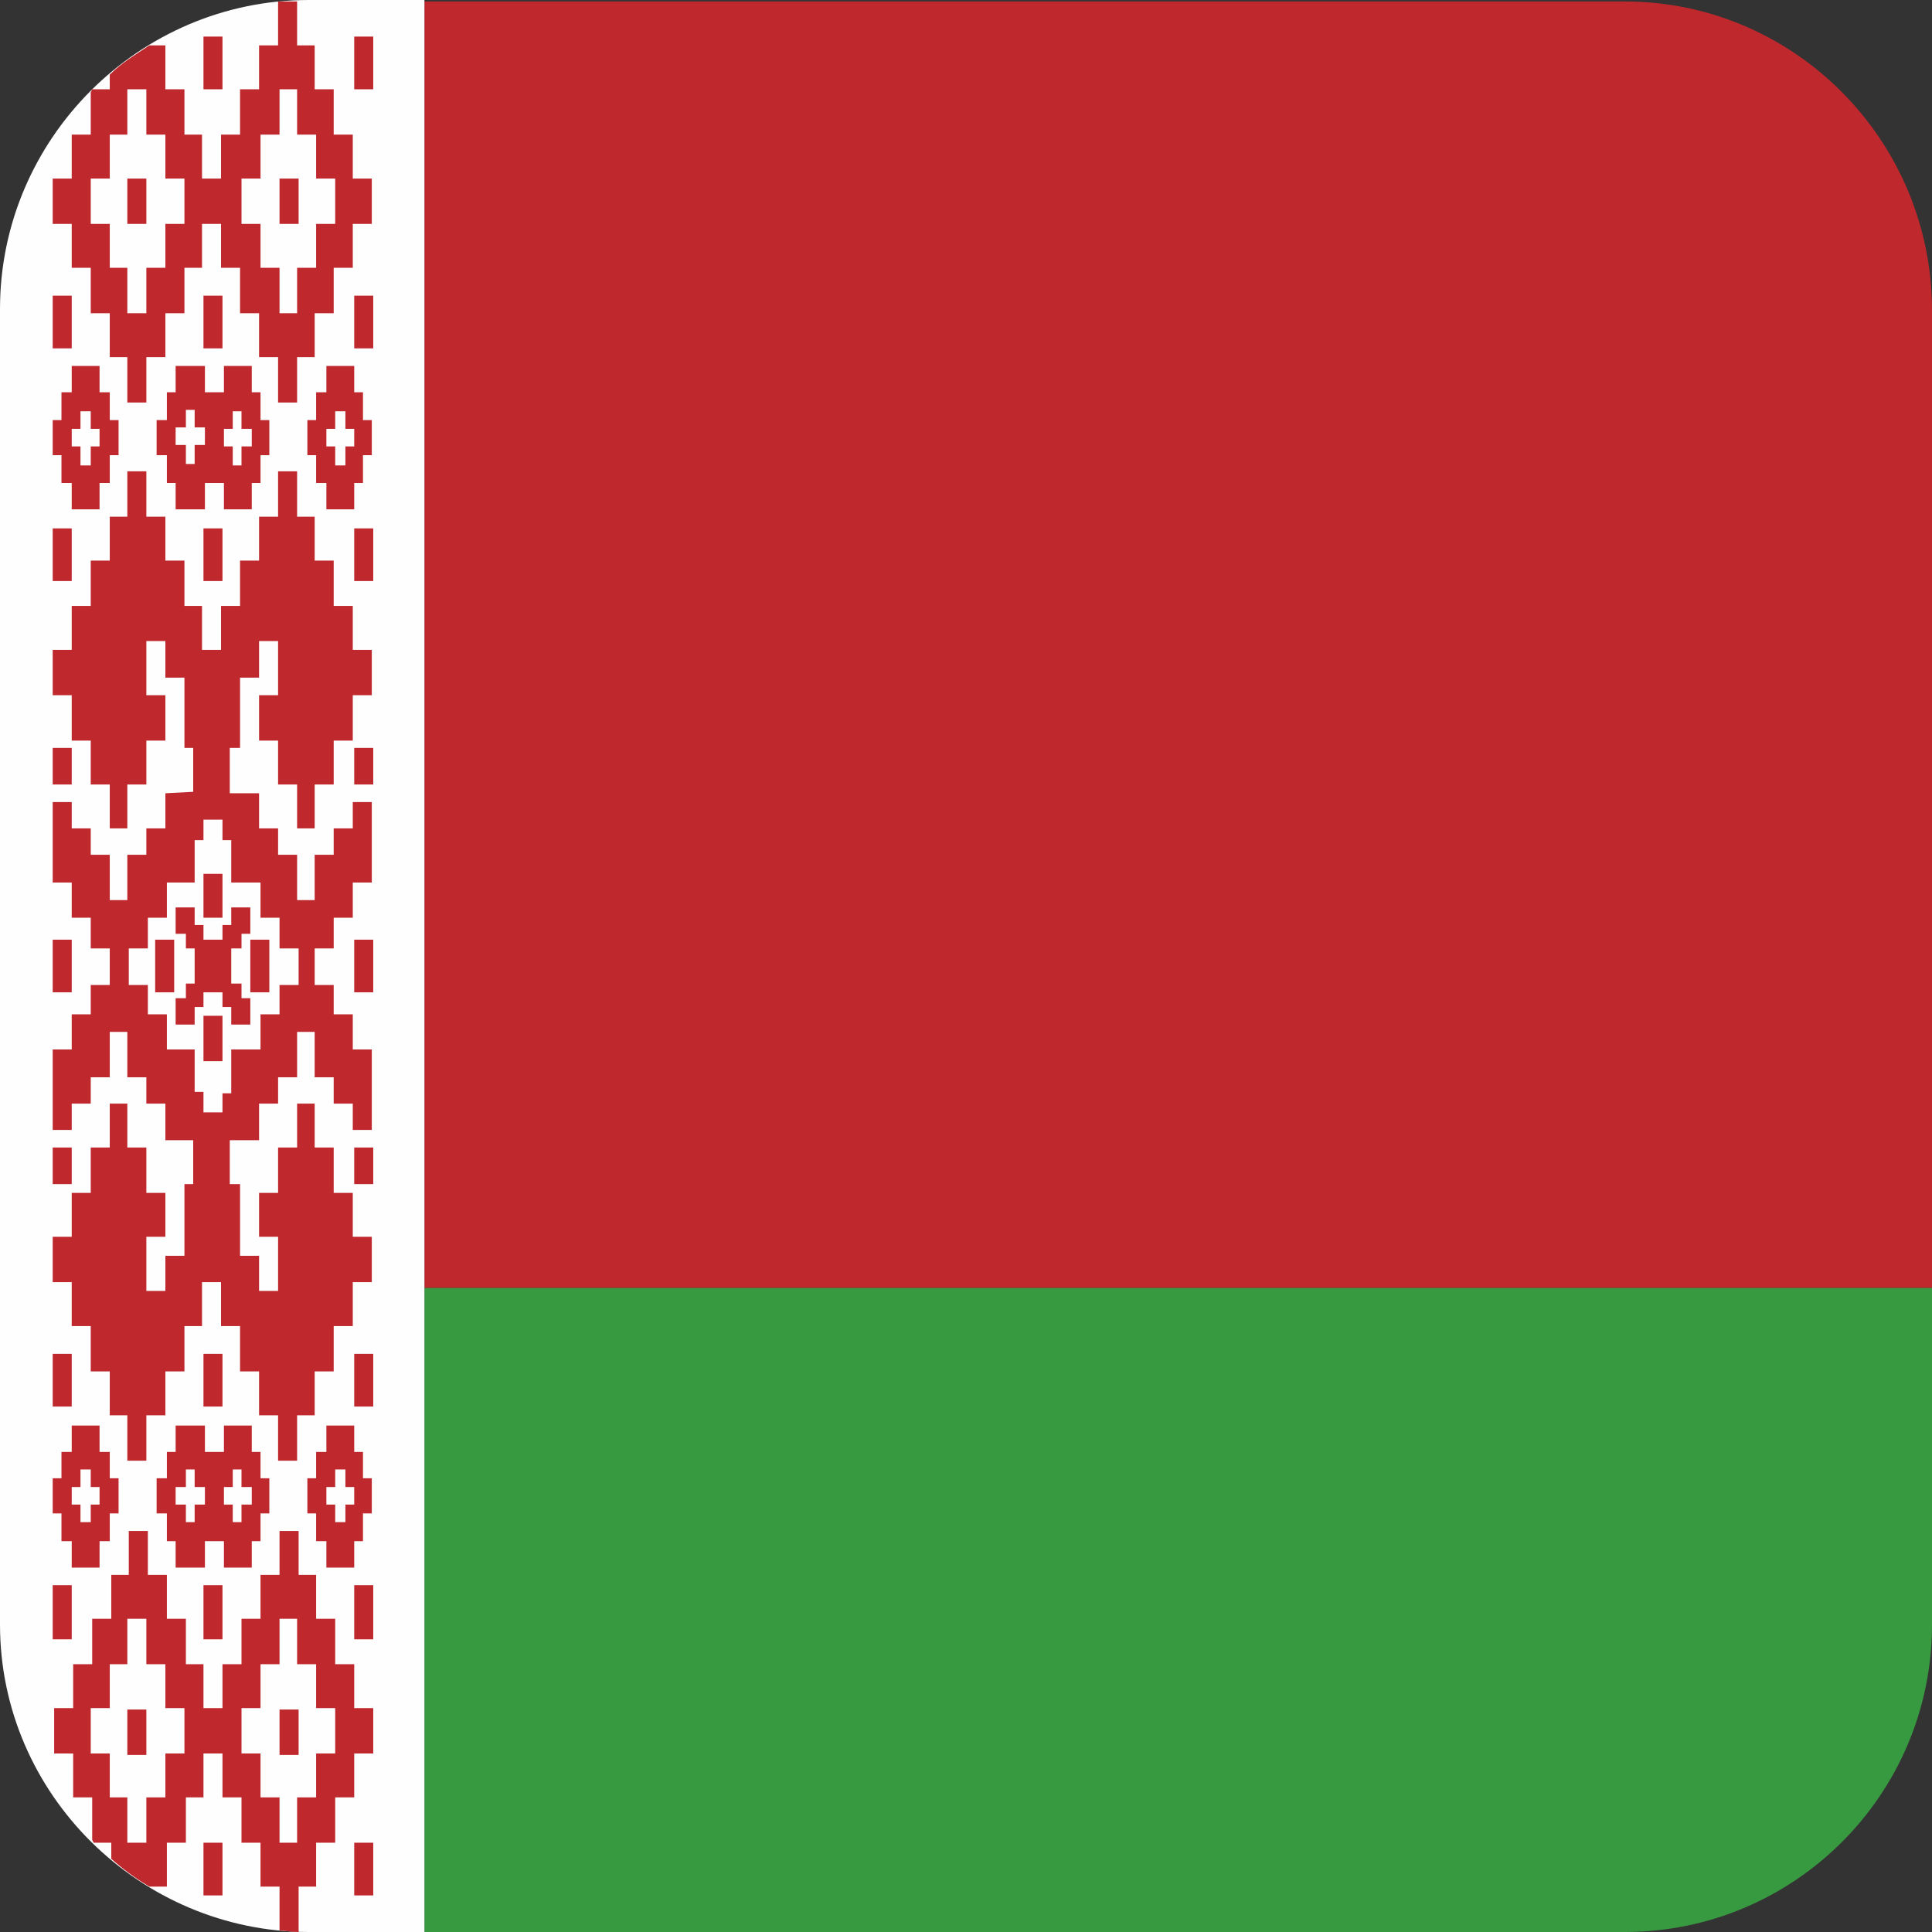 <svg width="32" height="32" viewBox="0 0 32 32" fill="none" xmlns="http://www.w3.org/2000/svg">
<rect x="0" y="0" width="32" height="32" fill="#333333" stroke="none"/>
<g clip-path="url(#clip0_8_97164)">
<path fill-rule="evenodd" clip-rule="evenodd" d="M7.03 21.333H32V5.139C32 2.327 29.721 0.024 26.909 0.024H7.03V21.333Z" fill="#BF282D"/>
<path fill-rule="evenodd" clip-rule="evenodd" d="M7.03 32H26.909C29.721 32 32 29.721 32 26.909V21.333H7.03V32Z" fill="#379A41"/>
<path fill-rule="evenodd" clip-rule="evenodd" d="M5.115 32H7.03V0H5.115C2.303 0 6.10352e-05 2.303 6.10352e-05 5.115V26.909C6.10352e-05 29.721 2.327 32 5.115 32Z" fill="#FEFEFE"/>
<path fill-rule="evenodd" clip-rule="evenodd" d="M4.946 32C4.824 32 4.703 31.976 4.63 31.976V31.248H4.315V30.521H4V29.77H3.685V29.043H3.37V29.77H3.079V30.521H2.764V31.248H2.473C2.23 31.103 2.036 30.958 1.843 30.788V30.521H1.552L1.527 30.473V29.77H1.212V29.043H0.897V28.291H1.212V27.564H1.527V26.812H1.843V26.085H2.133V25.358H2.449V26.085H2.764V26.812H3.079V27.564H3.37V28.291H3.685V27.564H4V26.812H4.315V26.085H4.63V25.358H4.946V26.085H5.236V26.812H5.552V27.564H5.867V28.291H6.182V29.043H5.867V29.77H5.552V30.521H5.236V31.248H4.946V32ZM1.503 1.527L1.527 1.479H1.818V1.236C2.012 1.042 2.255 0.897 2.473 0.752H2.739V1.479H3.055V2.23H3.346V2.958H3.661V2.23H3.976V1.479H4.291V0.752H4.606V0.024C4.703 0.024 4.8 0.024 4.921 0.024V0.752H5.212V1.479H5.527V2.23H5.843V2.958H6.158V3.709H5.843V4.436H5.527V5.188H5.212V5.915H4.921V6.667H4.606V5.915H4.291V5.188H3.976V4.436H3.661V3.709H3.346V4.436H3.055V5.188H2.739V5.915H2.424V6.667H2.109V5.915H1.818V5.188H1.503V4.436H1.188V3.709H0.873V2.958H1.188V2.23H1.503V1.527ZM4.63 1.479H4.921V2.23H5.236V2.958H5.552V3.709H5.236V4.436H4.921V5.188H4.63V4.436H4.315V3.709H4V2.958H4.315V2.23H4.63V1.479ZM2.109 1.479H2.424V2.23H2.739V2.958H3.055V3.709H2.739V4.436H2.424V5.188H2.109V4.436H1.818V3.709H1.503V2.958H1.818V2.23H2.109V1.479ZM4.63 30.521H4.921V29.77H5.236V29.043H5.552V28.291H5.236V27.564H4.921V26.812H4.63V27.564H4.315V28.291H4V29.043H4.315V29.77H4.63V30.521ZM2.109 30.521H2.424V29.77H2.739V29.043H3.055V28.291H2.739V27.564H2.424V26.812H2.109V27.564H1.818V28.291H1.503V29.043H1.818V29.77H2.109V30.521ZM3.37 0.606H3.685V1.479H3.37V0.606ZM3.37 31.394H3.685V30.521H3.37V31.394ZM5.867 0.606H6.182V1.479H5.867V0.606ZM5.867 31.394H6.182V30.521H5.867V31.394ZM5.867 4.897H6.182V5.77H5.867V4.897ZM3.37 4.897H3.685V5.77H3.37V4.897ZM0.873 4.897H1.188V5.77H0.873V4.897ZM5.867 27.152H6.182V26.255H5.867V27.152ZM3.37 27.152H3.685V26.255H3.37V27.152ZM0.873 27.152H1.188V26.255H0.873V27.152ZM5.867 8.752H6.182V9.624H5.867V8.752ZM3.37 8.752H3.685V9.624H3.37V8.752ZM0.873 8.752H1.188V9.624H0.873V8.752ZM5.867 23.297H6.182V22.424H5.867V23.297ZM3.37 23.297H3.685V22.424H3.37V23.297ZM0.873 23.297H1.188V22.424H0.873V23.297ZM2.109 2.958H2.424V3.709H2.109V2.958ZM2.109 29.067H2.424V28.315H2.109V29.067ZM4.63 2.958H4.946V3.709H4.63V2.958ZM4.63 29.067H4.946V28.315H4.63V29.067ZM1.333 6.812H1.503V7.103H1.649V7.394H1.503V7.709H1.333V7.394H1.188V7.103H1.333V6.812ZM1.188 6.061H1.649V6.497H1.818V6.958H1.964V7.539H1.818V8H1.649V8.436H1.188V8H1.018V7.539H0.873V6.958H1.018V6.497H1.188V6.061ZM1.333 25.212H1.503V24.921H1.649V24.63H1.503V24.339H1.333V24.63H1.188V24.921H1.333V25.212ZM1.188 25.964H1.649V25.527H1.818V25.067H1.964V24.485H1.818V24.049H1.649V23.612H1.188V24.049H1.018V24.485H0.873V25.067H1.018V25.527H1.188V25.964ZM3.855 6.812H4V7.103H4.17V7.394H4V7.709H3.855V7.394H3.709V7.103H3.855V6.812ZM3.394 7.37V7.079H3.224V6.788H3.079V7.079H2.909V7.37H3.079V7.685H3.224V7.37H3.394ZM3.709 6.061H4.17V6.497H4.315V6.958H4.461V7.539H4.315V8H4.17V8.436H3.709V8C3.273 8 3.806 8 3.394 8V8.436H2.909V8H2.764V7.539H2.594V6.958H2.764V6.497H2.909V6.061H3.394V6.497C3.806 6.497 3.273 6.497 3.709 6.497V6.061ZM3.855 25.212H4V24.921H4.17V24.63H4V24.339H3.855V24.63H3.709V24.921H3.855V25.212ZM3.394 24.63V24.921H3.224V25.212H3.079V24.921H2.909V24.63H3.079V24.339H3.224V24.63H3.394ZM3.709 25.964H4.17V25.527H4.315V25.067H4.461V24.485H4.315V24.049H4.17V23.612H3.709V24.049C3.273 24.049 3.806 24.049 3.394 24.049V23.612H2.909V24.049H2.764V24.485H2.594V25.067H2.764V25.527H2.909V25.964H3.394V25.527C3.806 25.527 3.273 25.527 3.709 25.527V25.964ZM5.552 6.812H5.721V7.103H5.867V7.394H5.721V7.709H5.552V7.394H5.406V7.103H5.552V6.812ZM5.406 6.061H5.867V6.497H6.012V6.958H6.158V7.539H6.012V8H5.867V8.436H5.406V8H5.236V7.539H5.091V6.958H5.236V6.497H5.406V6.061ZM5.552 25.212H5.721V24.921H5.867V24.63H5.721V24.339H5.552V24.63H5.406V24.921H5.552V25.212ZM5.406 25.964H5.867V25.527H6.012V25.067H6.158V24.485H6.012V24.049H5.867V23.612H5.406V24.049H5.236V24.485H5.091V25.067H5.236V25.527H5.406V25.964ZM0.873 12.388H1.188V12.994H0.873V12.388ZM0.873 19.612H1.188V19.006H0.873V19.612ZM5.867 12.388H6.182V12.994H5.867V12.388ZM5.867 19.612H6.182V19.006H5.867V19.612ZM3.37 14.473H3.685V15.2H3.37V14.473ZM0.873 15.564H1.188V16.436H0.873V15.564ZM2.57 15.564H2.885V16.436H2.57V15.564ZM4.146 15.564H4.461V16.436H4.146V15.564ZM5.867 15.564H6.182V16.436H5.867V15.564ZM3.37 16.824H3.685V17.576H3.37V16.824ZM3.37 15.564H3.685V15.321H3.83V15.03H4.146V15.467H4V15.709H3.83V16.291H4V16.533H4.146V16.97H3.83V16.679H3.685V16.436H3.37V16.679H3.224V16.97H2.909V16.533H3.079V16.291H3.224V15.709H3.079V15.467H2.909V15.03H3.224V15.321H3.37V15.564ZM4.946 16.291V15.709H4.63V15.2H4.315V14.618H3.83V13.915H3.685V13.576H3.37V13.915H3.224V14.618H2.764V15.2H2.449V15.709H2.133V16.291V16.315H2.449V16.8H2.764V17.382H3.224V18.085H3.37V18.424H3.685V18.109H3.83V17.382H4.315V16.8H4.63V16.315H4.946V16.291ZM2.109 7.806H2.424V8.558H2.739V9.285H3.055V10.036H3.346V10.764H3.661V10.036H3.976V9.285H4.291V8.558H4.606V7.806H4.921V8.558H5.212V9.285H5.527V10.036H5.843V10.764H6.158V11.515H5.843V12.267H5.527V12.994H5.212V13.721H4.921V12.994H4.606V12.267H4.291V11.515H4.606V10.618H4.291V11.224H3.976V12.388H3.806V13.139H4.291V13.721H4.606V14.158H4.921V14.909H5.212V14.158H5.527V13.721H5.843V13.285H6.158V14.618H5.843V15.2H5.527V15.709H5.212V16.291V16.315H5.527V16.8H5.843V17.382H6.158V18.715H5.843V18.279H5.527V17.843H5.212V17.091H4.921V17.843H4.606V18.279H4.291V18.885H3.806V19.612H3.976V20.8H4.291V21.382H4.606V20.485H4.291V19.758H4.606V19.006H4.921V18.279H5.212V19.006H5.527V19.758H5.843V20.485H6.158V21.236H5.843V21.964H5.527V22.715H5.212V23.442H4.921V24.194H4.606V23.442H4.291V22.715H3.976V21.964H3.661V21.236H3.346V21.964H3.055V22.715H2.739V23.442H2.424V24.194H2.109V23.442H1.818V22.715H1.503V21.964H1.188V21.236H0.873V20.485H1.188V19.758H1.503V19.006H1.818V18.279H2.109V19.006H2.424V19.758H2.739V20.485H2.424V21.382H2.739V20.8H3.055V19.612H3.2V18.885H2.739V18.279H2.424V17.843H2.109V17.091H1.818V17.843H1.503V18.279H1.188V18.715H0.873V17.382H1.188V16.8H1.503V16.315H1.818V16.291V15.709H1.503V15.2H1.188V14.618H0.873V13.285H1.188V13.721H1.503V14.158H1.818V14.909H2.109V14.158H2.424V13.721H2.739V13.139L3.2 13.115V12.388H3.055V11.224H2.739V10.618H2.424V11.515H2.739V12.267H2.424V12.994H2.109V13.721H1.818V12.994H1.503V12.267H1.188V11.515H0.873V10.764H1.188V10.036H1.503V9.285H1.818V8.558H2.109V7.806Z" fill="#BF282D"/>
</g>
<defs>
<clipPath id="clip0_8_97164">
<rect width="32" height="32" fill="white"/>
</clipPath>
</defs>
</svg>
